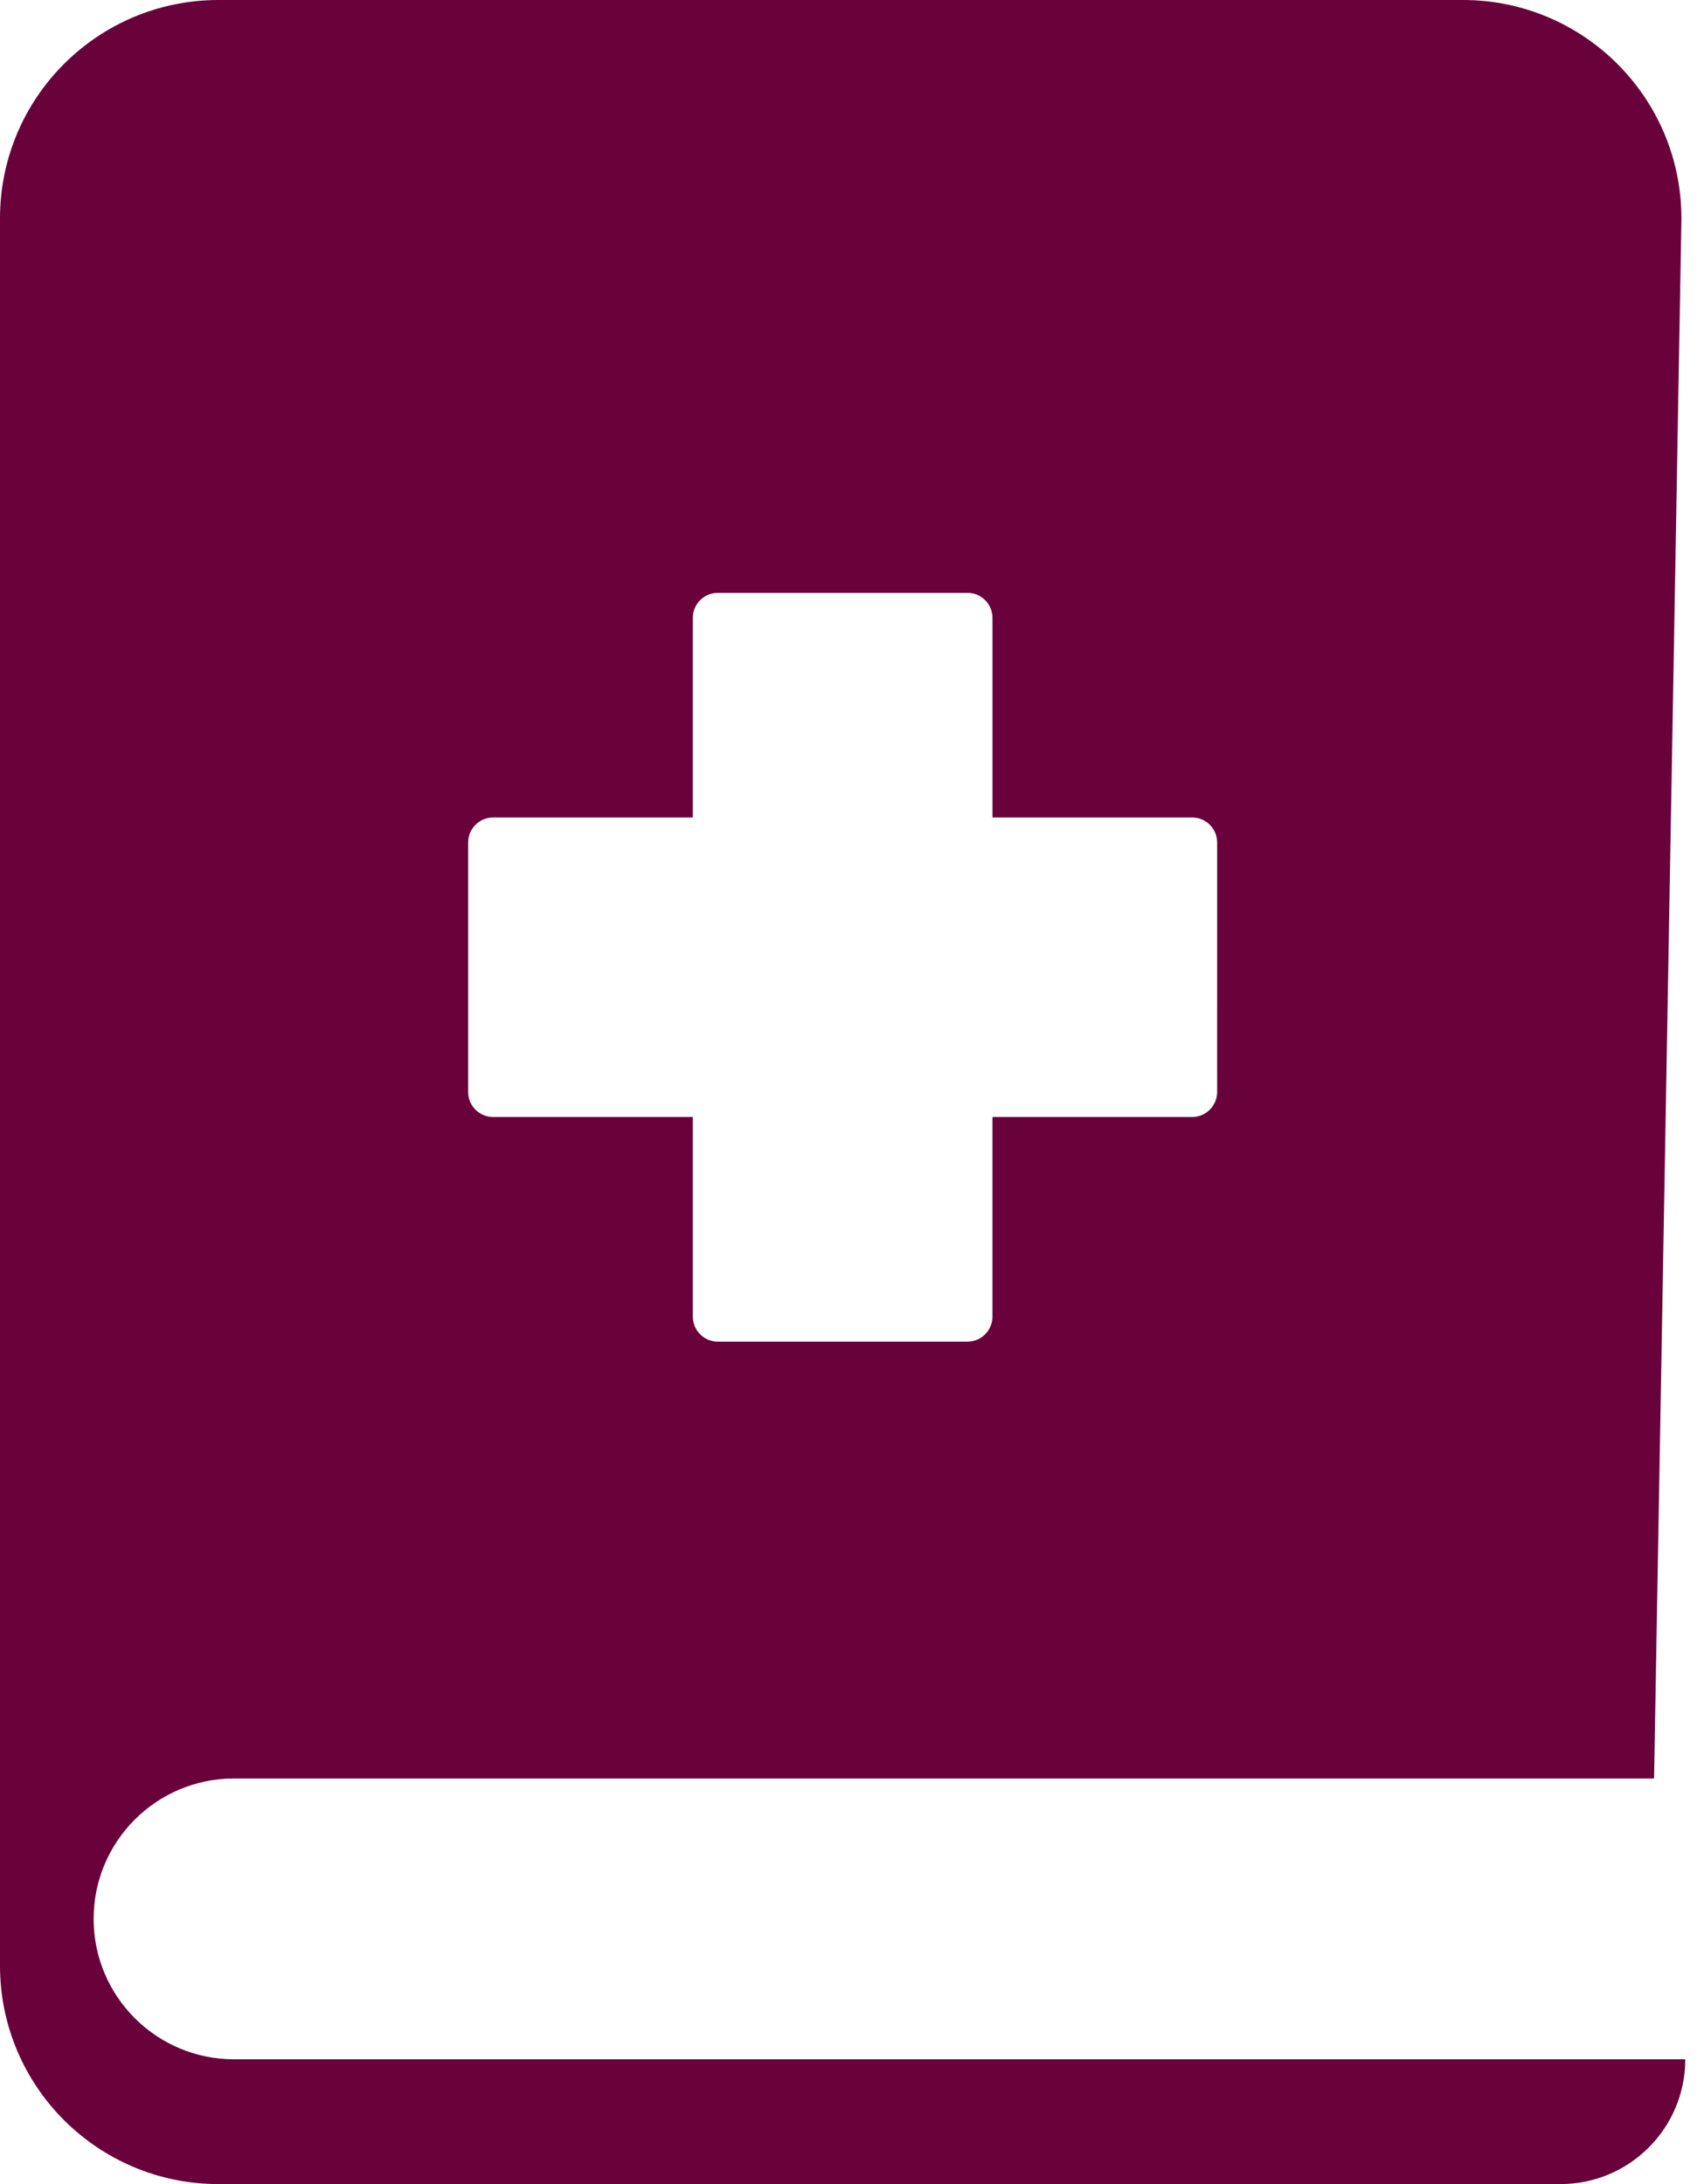 
<svg xmlns="http://www.w3.org/2000/svg" width="78" height="100" viewBox="0 0 78 100">
    <g fill="none" fill-rule="evenodd">
        <g fill="#69013B" fill-rule="nonzero">
            <g>
                <path d="M66.966 0c5.523 0 10 4.477 10 10 0 .058 0 .117-.002.175l-1.25 71.254h-65c-3.55 0-6.428 2.878-6.428 6.428s2.878 6.429 6.428 6.429h66.429c0 3.156-2.559 5.714-5.714 5.714H10c-5.523 0-10-4.477-10-10V10C0 4.477 4.477 0 10 0h56.966zm-22.68 27.143H32.857c-.628 0-1.143.514-1.143 1.143v9.143h-9.143c-.628 0-1.142.514-1.142 1.142V50c0 .629.514 1.143 1.142 1.143h9.143v9.143c0 .628.515 1.143 1.143 1.143h11.429c.628 0 1.143-.515 1.143-1.143v-9.143h9.142c.629 0 1.143-.514 1.143-1.143V38.571c0-.628-.514-1.142-1.143-1.142H45.43v-9.143c0-.629-.515-1.143-1.143-1.143z" transform="translate(-1027, -1425) translate(1027, 1425)"/>
            </g>
        </g>
    </g>
</svg>
